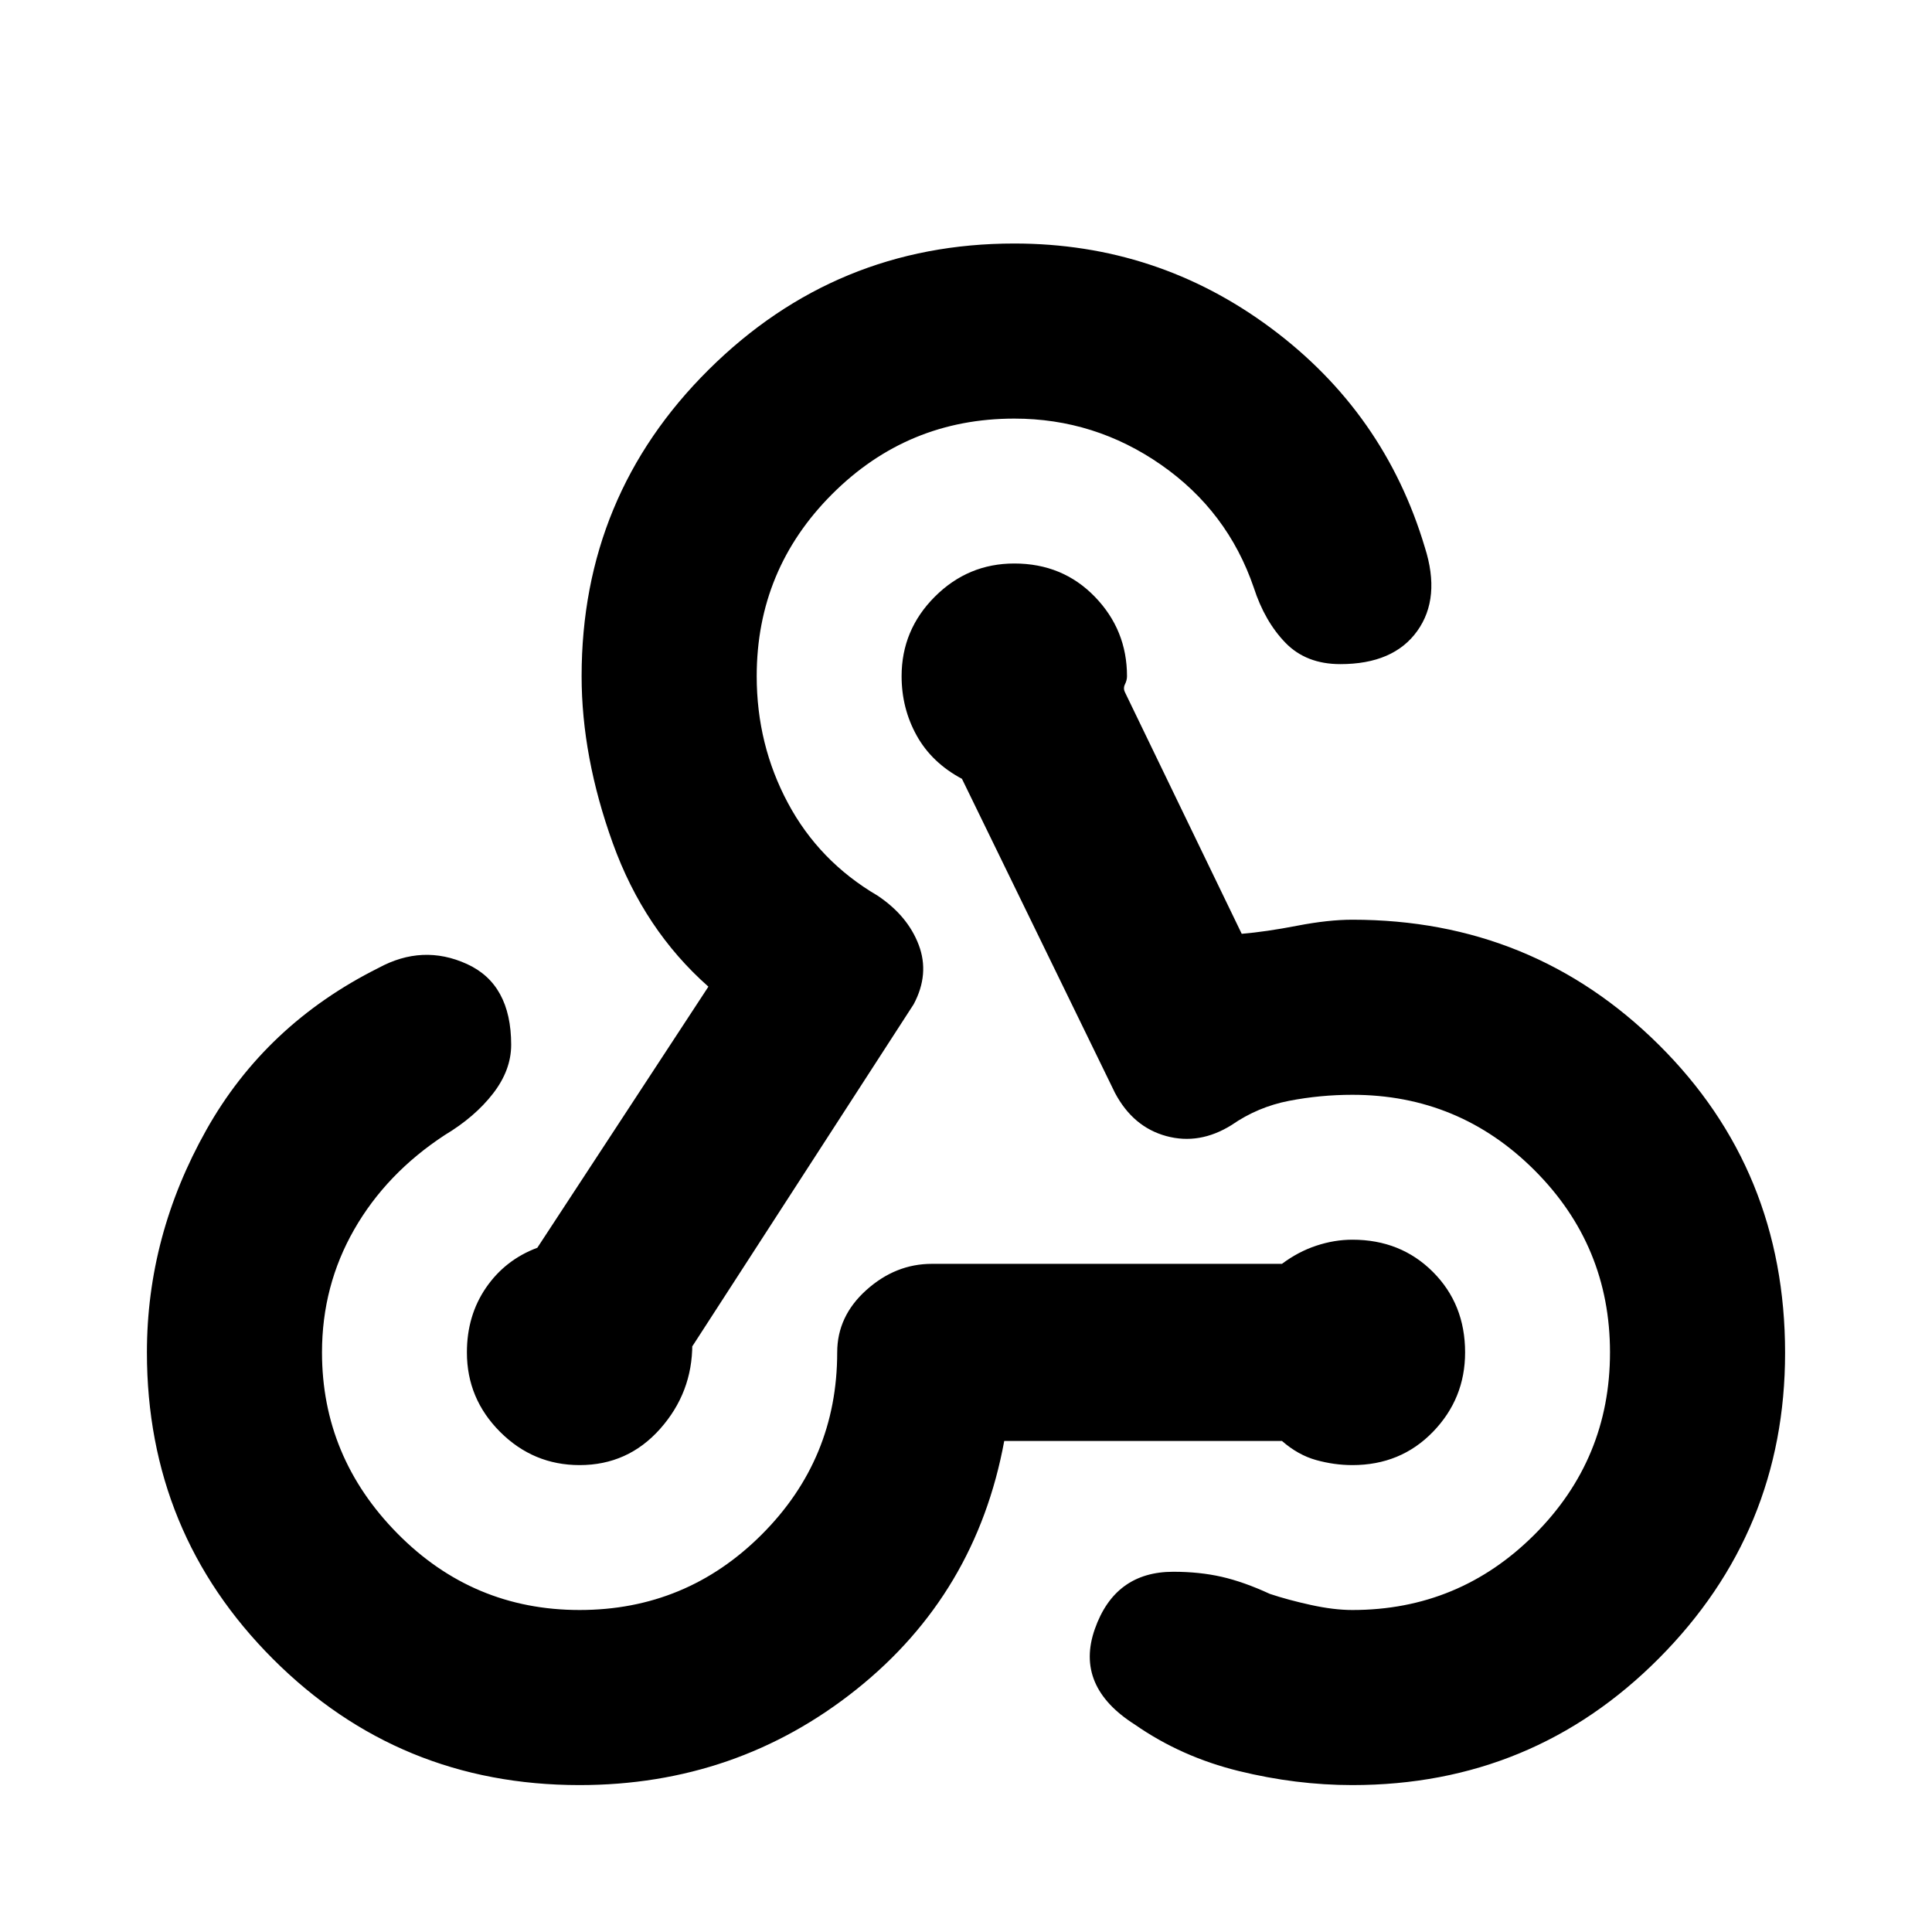 <svg xmlns="http://www.w3.org/2000/svg" height="20" viewBox="0 -960 960 960" width="20"><path d="M287.94-73q-89.65 0-152.3-62.66Q73-198.32 73-288q0-58 29.5-110.5T188-479q22-12 44-2t22 40.14q0 12.57-9 24.21Q236-405 221-396q-29 19-45 46.94-16 27.95-16 61.06 0 52 37.5 90t90.5 38q53 0 90.5-37.5T416-288q0-18 14.5-31t32.5-13h174q8-6 17-9t18-3q24 0 40 16t16 40q0 23-16 39.5T672-232q-9 0-18-2.5t-17-9.5H499q-14 76-73.5 123.5T287.94-73Zm.06-159q-23 0-39.5-16.5T232-288q0-18.3 9.5-32.15Q251-334 267-340l85-129.74Q320-498 304.5-541T289-624q0-89.68 63.16-152.34T504-839q71 0 127.5 42T708-688q8 25.1-3.78 41.55Q692.44-630 666-630q-17 0-27.3-10.64Q628.41-651.27 623-668q-13-38-46-61t-73-23q-53 0-90.5 37.5T376-624q0 34 15.5 63t44.5 46q15 10 20.5 24.5T454-461L344-291v.19-1.19q0 24-16 42t-40 18ZM671.96-73Q644-73 615.5-80T564-103q-30-19-20-47.5t39-28.5q13 0 24 2.5t24 8.5q9 3 20.39 5.5 11.4 2.5 20.61 2.5 53 0 90.5-37.5T800-288q0-53-37.5-90.5T672-416q-16 0-31.5 3T612-401q-16 10-32.5 5.5T554-417l-76-156q-15-8-22.5-21.5T448-624q0-23 16.5-39.5T504-680q24 0 40 16.5t16 39.5q0 2-1 4t0 4l58 120q12-1 27.5-4t27.5-3q89.68 0 152.34 62.23 62.66 62.22 62.66 153Q887-199 824.33-136q-62.67 63-152.37 63Z"/></svg>